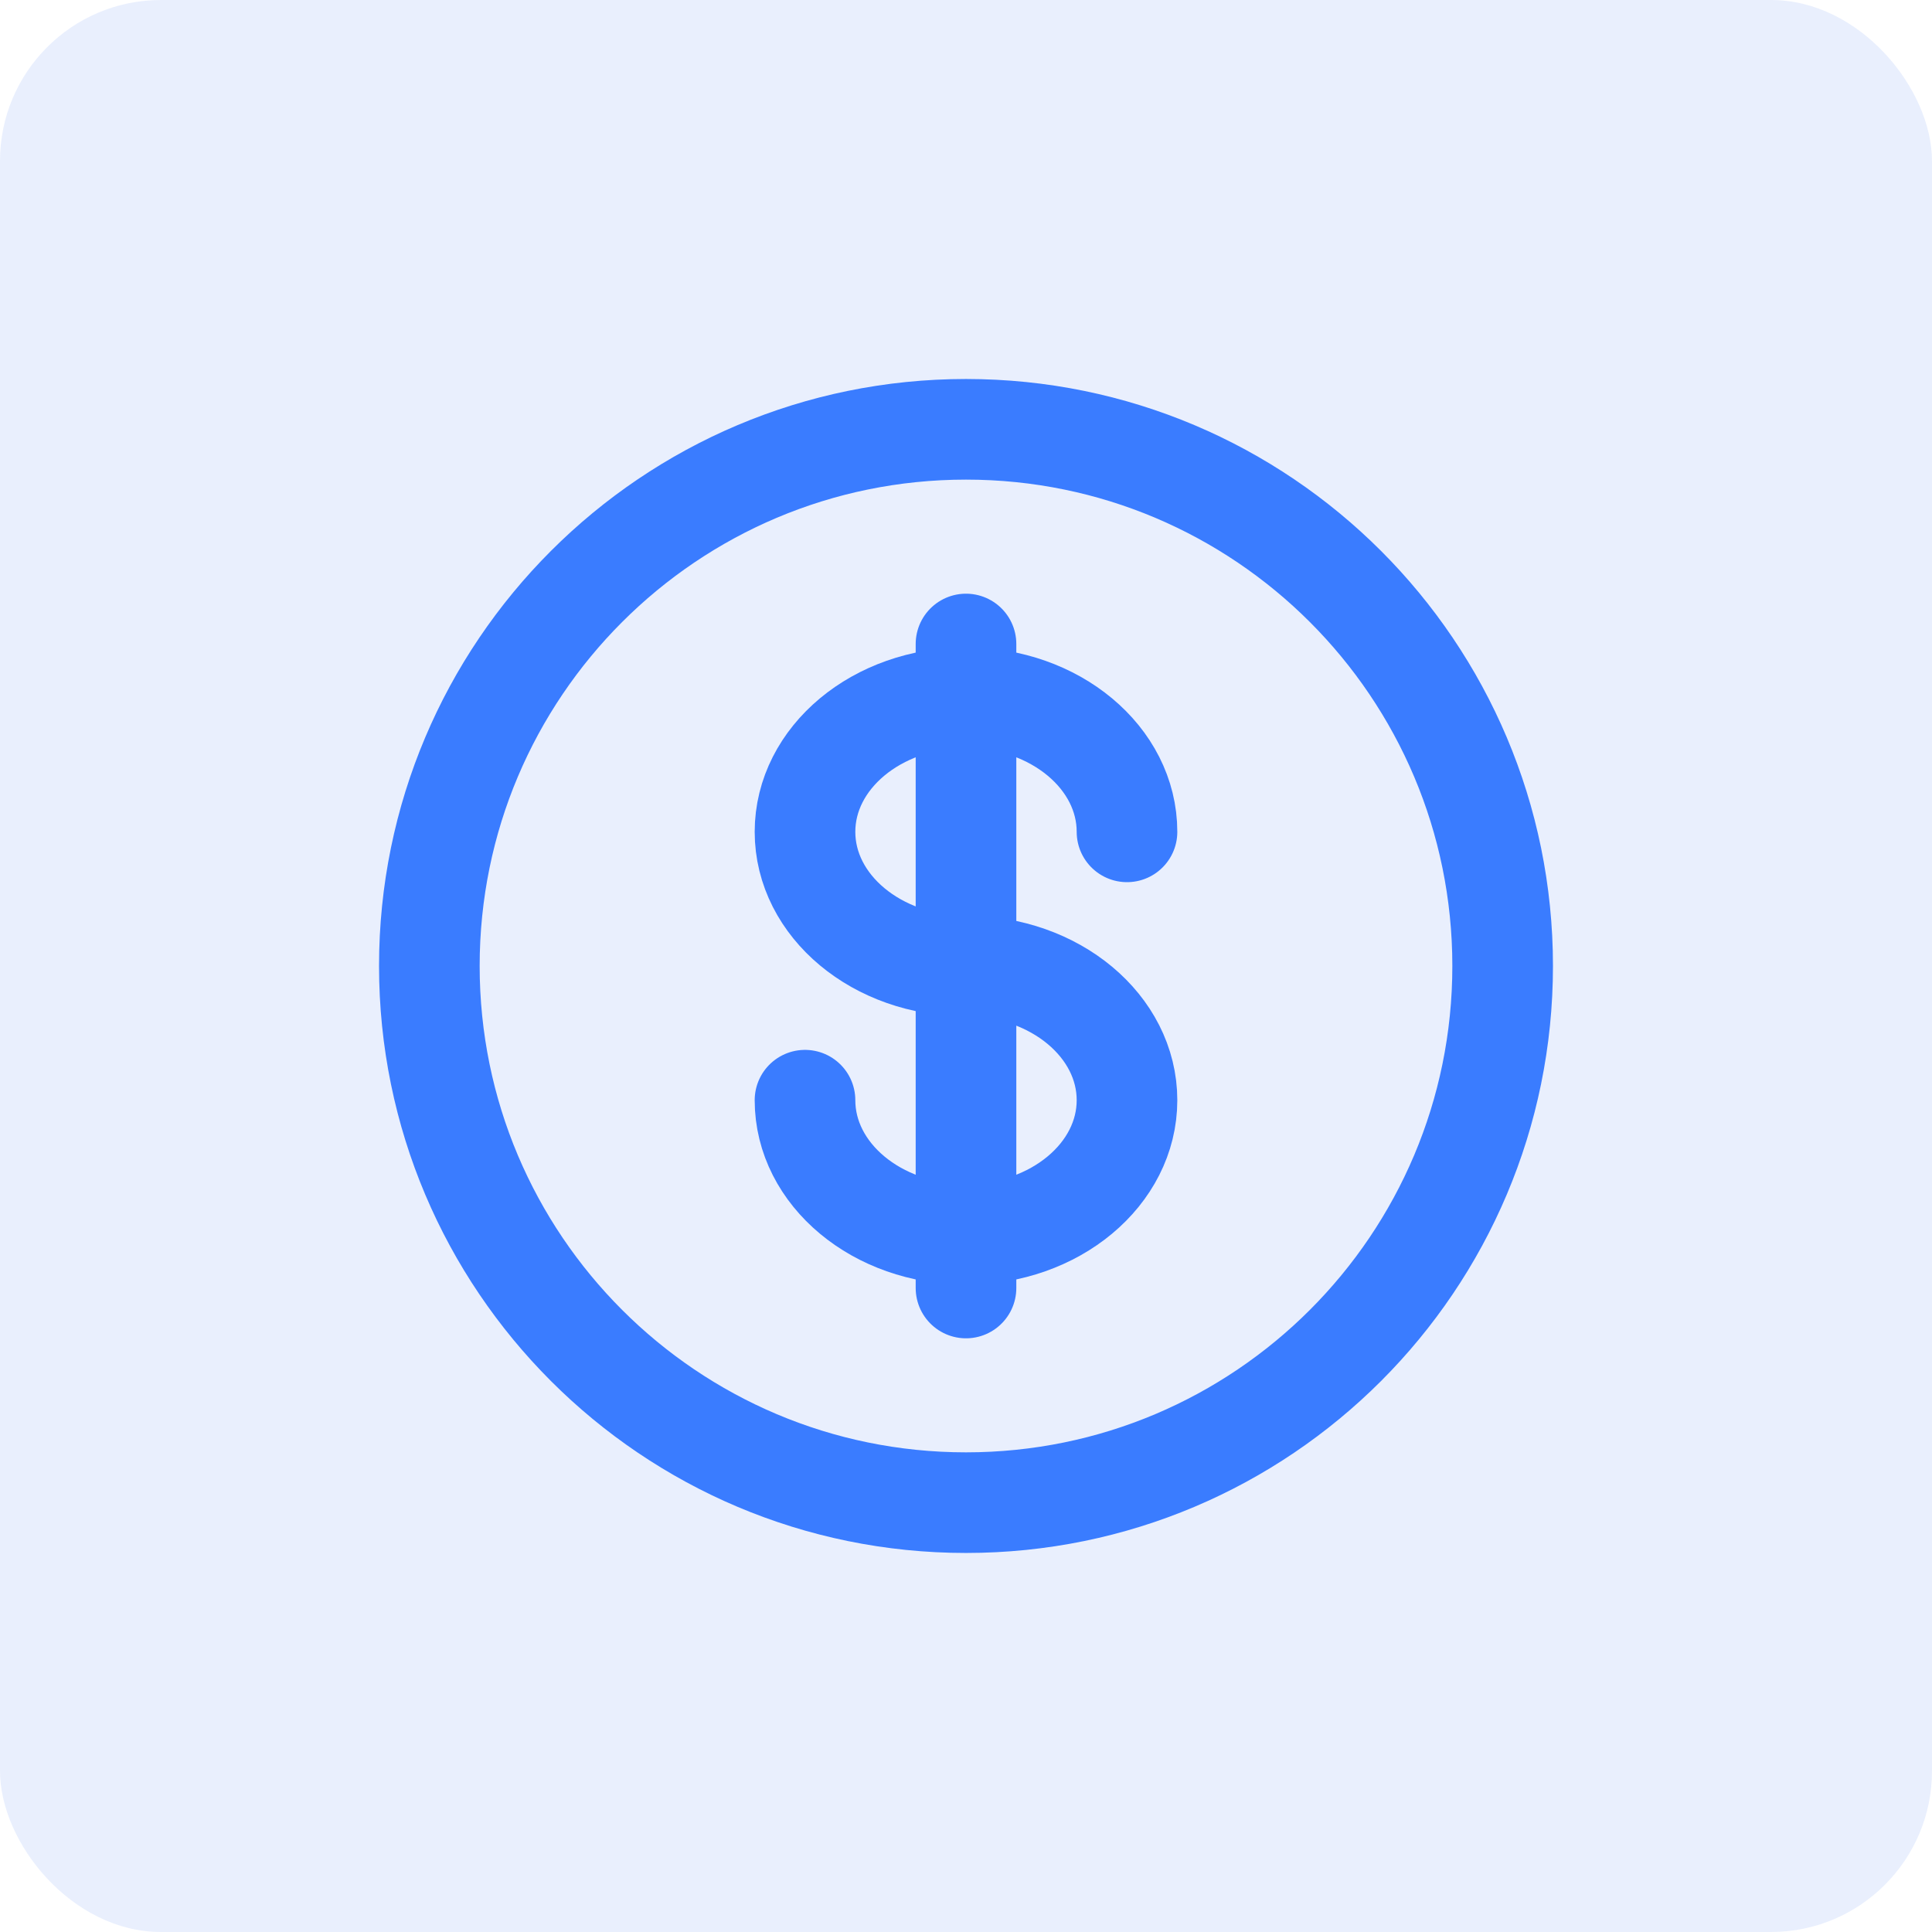 <svg width='48' height='48' viewBox='0 0 48 48' fill='none' xmlns='http://www.w3.org/2000/svg'><rect width='48' height='48' rx='4' fill='#2563EB' fill-opacity='0.1'/><path d='M24 37.333C31.364 37.333 37.333 31.363 37.333 23.999C37.333 16.636 31.364 10.666 24 10.666C16.636 10.666 10.667 16.636 10.667 23.999C10.667 31.363 16.636 37.333 24 37.333Z' stroke='#3A7CFF' stroke-width='2.5'/><path d='M24 16V32' stroke='#3A7CFF' stroke-width='2.5' stroke-linecap='round'/><path d='M28 20.667C28 18.826 26.209 17.334 24 17.334C21.791 17.334 20 18.826 20 20.667C20 22.508 21.791 24.001 24 24.001C26.209 24.001 28 25.493 28 27.334C28 29.175 26.209 30.667 24 30.667C21.791 30.667 20 29.175 20 27.334' stroke='#3A7CFF' stroke-width='2.5' stroke-linecap='round'/></svg>